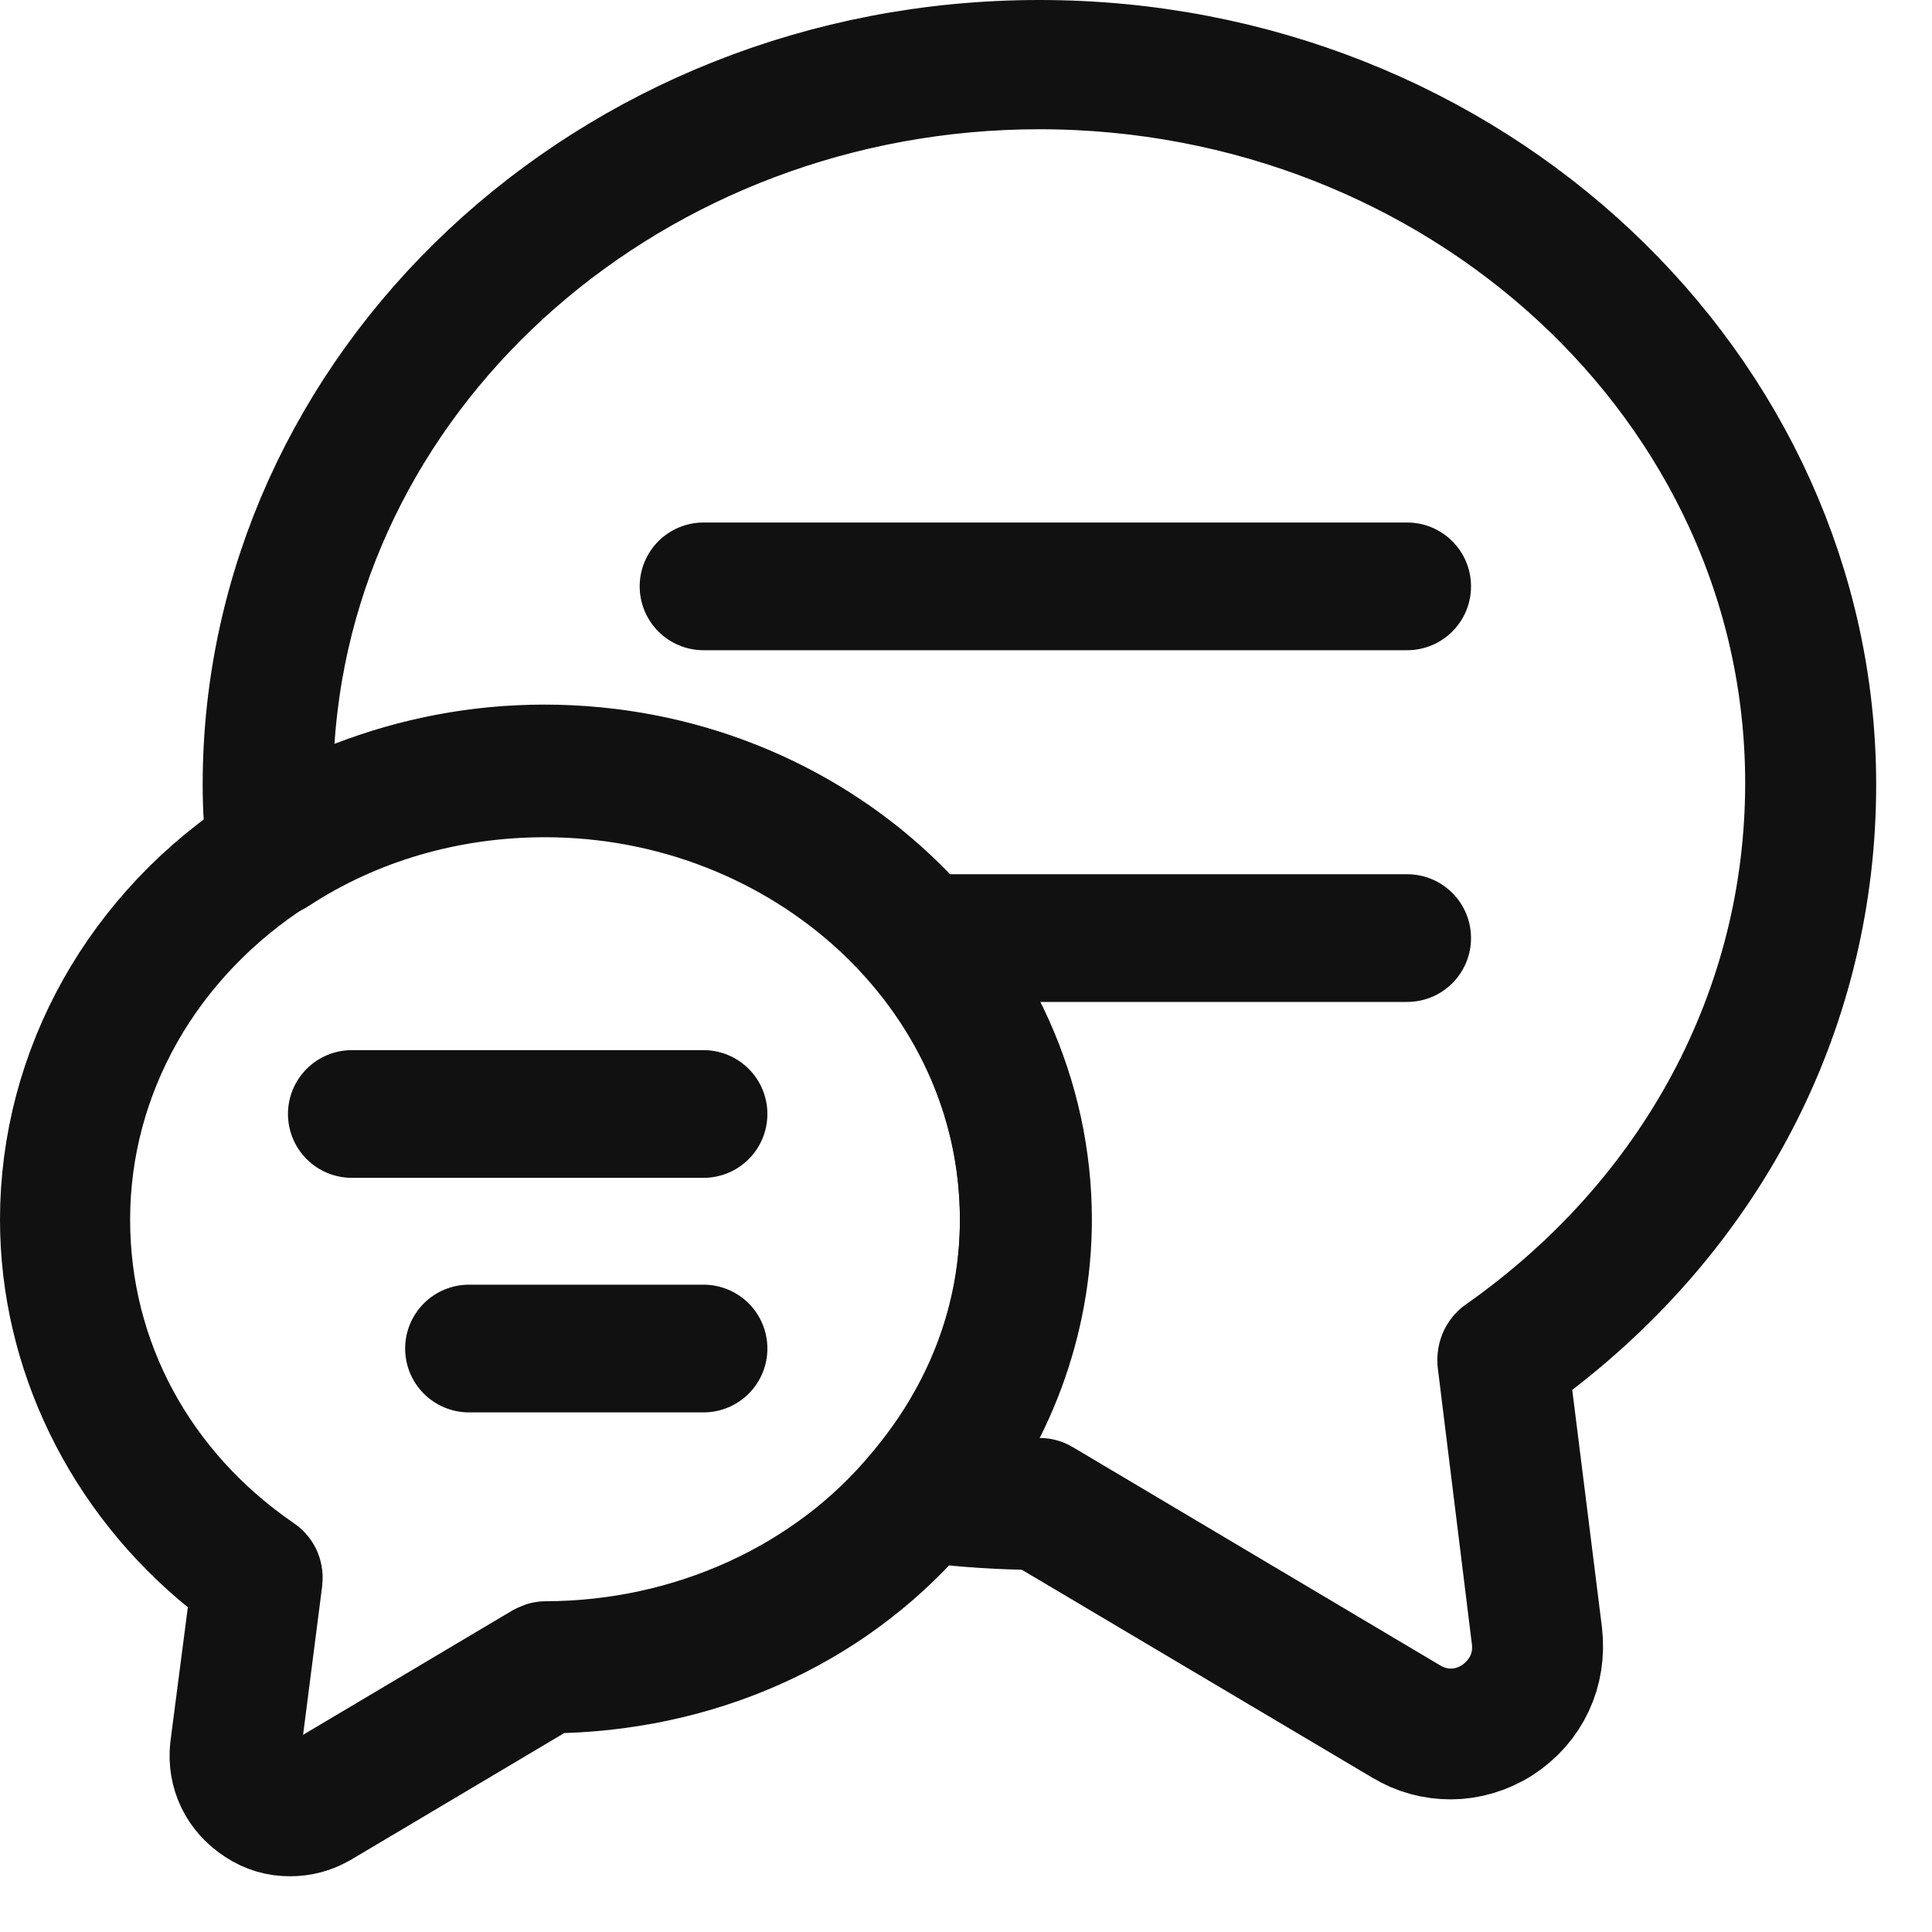 <svg width="20" height="20" viewBox="0 0 20 20" fill="none" xmlns="http://www.w3.org/2000/svg">
<path d="M14.548 17.836V17.836L14.542 17.833L10.916 15.682C10.819 15.624 10.708 15.592 10.595 15.589C10.235 15.581 9.884 15.555 9.556 15.506L9.555 15.506C9.548 15.505 9.544 15.503 9.54 15.5C9.537 15.498 9.535 15.495 9.532 15.489C9.532 15.487 9.531 15.485 9.531 15.484C9.531 15.483 9.533 15.481 9.535 15.479C10.232 14.665 10.598 13.681 10.598 12.635C10.598 10.035 8.326 8.006 5.642 8.006C4.637 8.006 3.662 8.283 2.835 8.825C2.829 8.829 2.824 8.829 2.822 8.829C2.821 8.829 2.817 8.829 2.812 8.828C2.811 8.827 2.809 8.825 2.807 8.824C2.804 8.822 2.802 8.819 2.801 8.817C2.8 8.817 2.8 8.816 2.799 8.815C2.774 8.58 2.759 8.354 2.759 8.125C2.759 4.047 6.31 0.661 10.76 0.661C15.21 0.661 18.761 4.047 18.761 8.125C18.761 10.37 17.724 12.439 15.872 13.865C15.687 14.008 15.591 14.238 15.62 14.471L15.927 16.924C15.927 16.925 15.927 16.926 15.927 16.926C15.969 17.291 15.812 17.622 15.51 17.819C15.36 17.915 15.185 17.966 15.019 17.966C14.853 17.966 14.693 17.924 14.548 17.836ZM10.16 14.59C10.053 14.802 10.069 15.056 10.201 15.253C10.327 15.441 10.539 15.551 10.764 15.547C10.767 15.549 10.771 15.551 10.775 15.553L14.557 17.8C14.718 17.899 14.902 17.948 15.092 17.931C15.269 17.916 15.405 17.849 15.493 17.792C15.689 17.667 15.952 17.373 15.891 16.924L15.54 14.081C15.539 14.062 15.547 14.051 15.551 14.047C17.556 12.639 18.727 10.474 18.727 8.107C18.727 3.963 15.11 0.677 10.76 0.677C6.573 0.677 3.064 3.728 2.803 7.657C2.788 7.882 2.889 8.099 3.071 8.233C3.253 8.367 3.491 8.398 3.701 8.317C4.306 8.083 4.958 7.955 5.633 7.955C8.425 7.955 10.623 10.081 10.623 12.617L10.623 12.625C10.631 13.308 10.468 13.973 10.16 14.59Z" stroke="#111111" stroke-width="1.322" stroke-linejoin="round"/>
<path d="M2.694 18.67L2.691 18.668C2.494 18.541 2.396 18.334 2.42 18.11L2.6 16.724C2.629 16.497 2.539 16.271 2.362 16.126C1.288 15.252 0.661 13.964 0.661 12.626C0.661 11.1 1.459 9.66 2.824 8.791L2.824 8.791L2.829 8.788C3.651 8.254 4.628 7.964 5.651 7.964C8.443 7.964 10.642 10.091 10.642 12.626C10.642 13.659 10.265 14.683 9.57 15.495L9.57 15.495L9.563 15.504C8.67 16.587 7.324 17.231 5.82 17.28C5.708 17.283 5.6 17.315 5.504 17.372L3.299 18.682C3.299 18.682 3.298 18.682 3.298 18.682C3.207 18.736 3.107 18.762 3.002 18.762C2.891 18.762 2.791 18.734 2.694 18.67ZM3.475 18.527L5.633 17.245C5.642 17.241 5.648 17.238 5.651 17.237C7.158 17.234 8.603 16.589 9.532 15.463C10.221 14.647 10.598 13.667 10.598 12.617C10.598 10.025 8.325 7.997 5.642 7.997C4.636 7.997 3.66 8.274 2.832 8.818C1.5 9.672 0.686 11.085 0.686 12.626C0.686 14.108 1.415 15.455 2.671 16.315C2.674 16.317 2.676 16.32 2.677 16.322C2.678 16.325 2.68 16.331 2.679 16.339L2.482 17.874C2.45 18.125 2.563 18.372 2.775 18.511C2.986 18.65 3.258 18.656 3.475 18.527Z" stroke="#111111" stroke-width="1.322" stroke-linejoin="round"/>
<path d="M7.283 6.07H14.567" stroke="#111111" stroke-width="1.322" stroke-linecap="round"/>
<path d="M9.711 9.711H14.567" stroke="#111111" stroke-width="1.322" stroke-linecap="round"/>
<path d="M3.642 11.532H7.283" stroke="#111111" stroke-width="1.322" stroke-linecap="round"/>
<path d="M4.855 13.96H7.283" stroke="#111111" stroke-width="1.322" stroke-linecap="round"/>
</svg>
